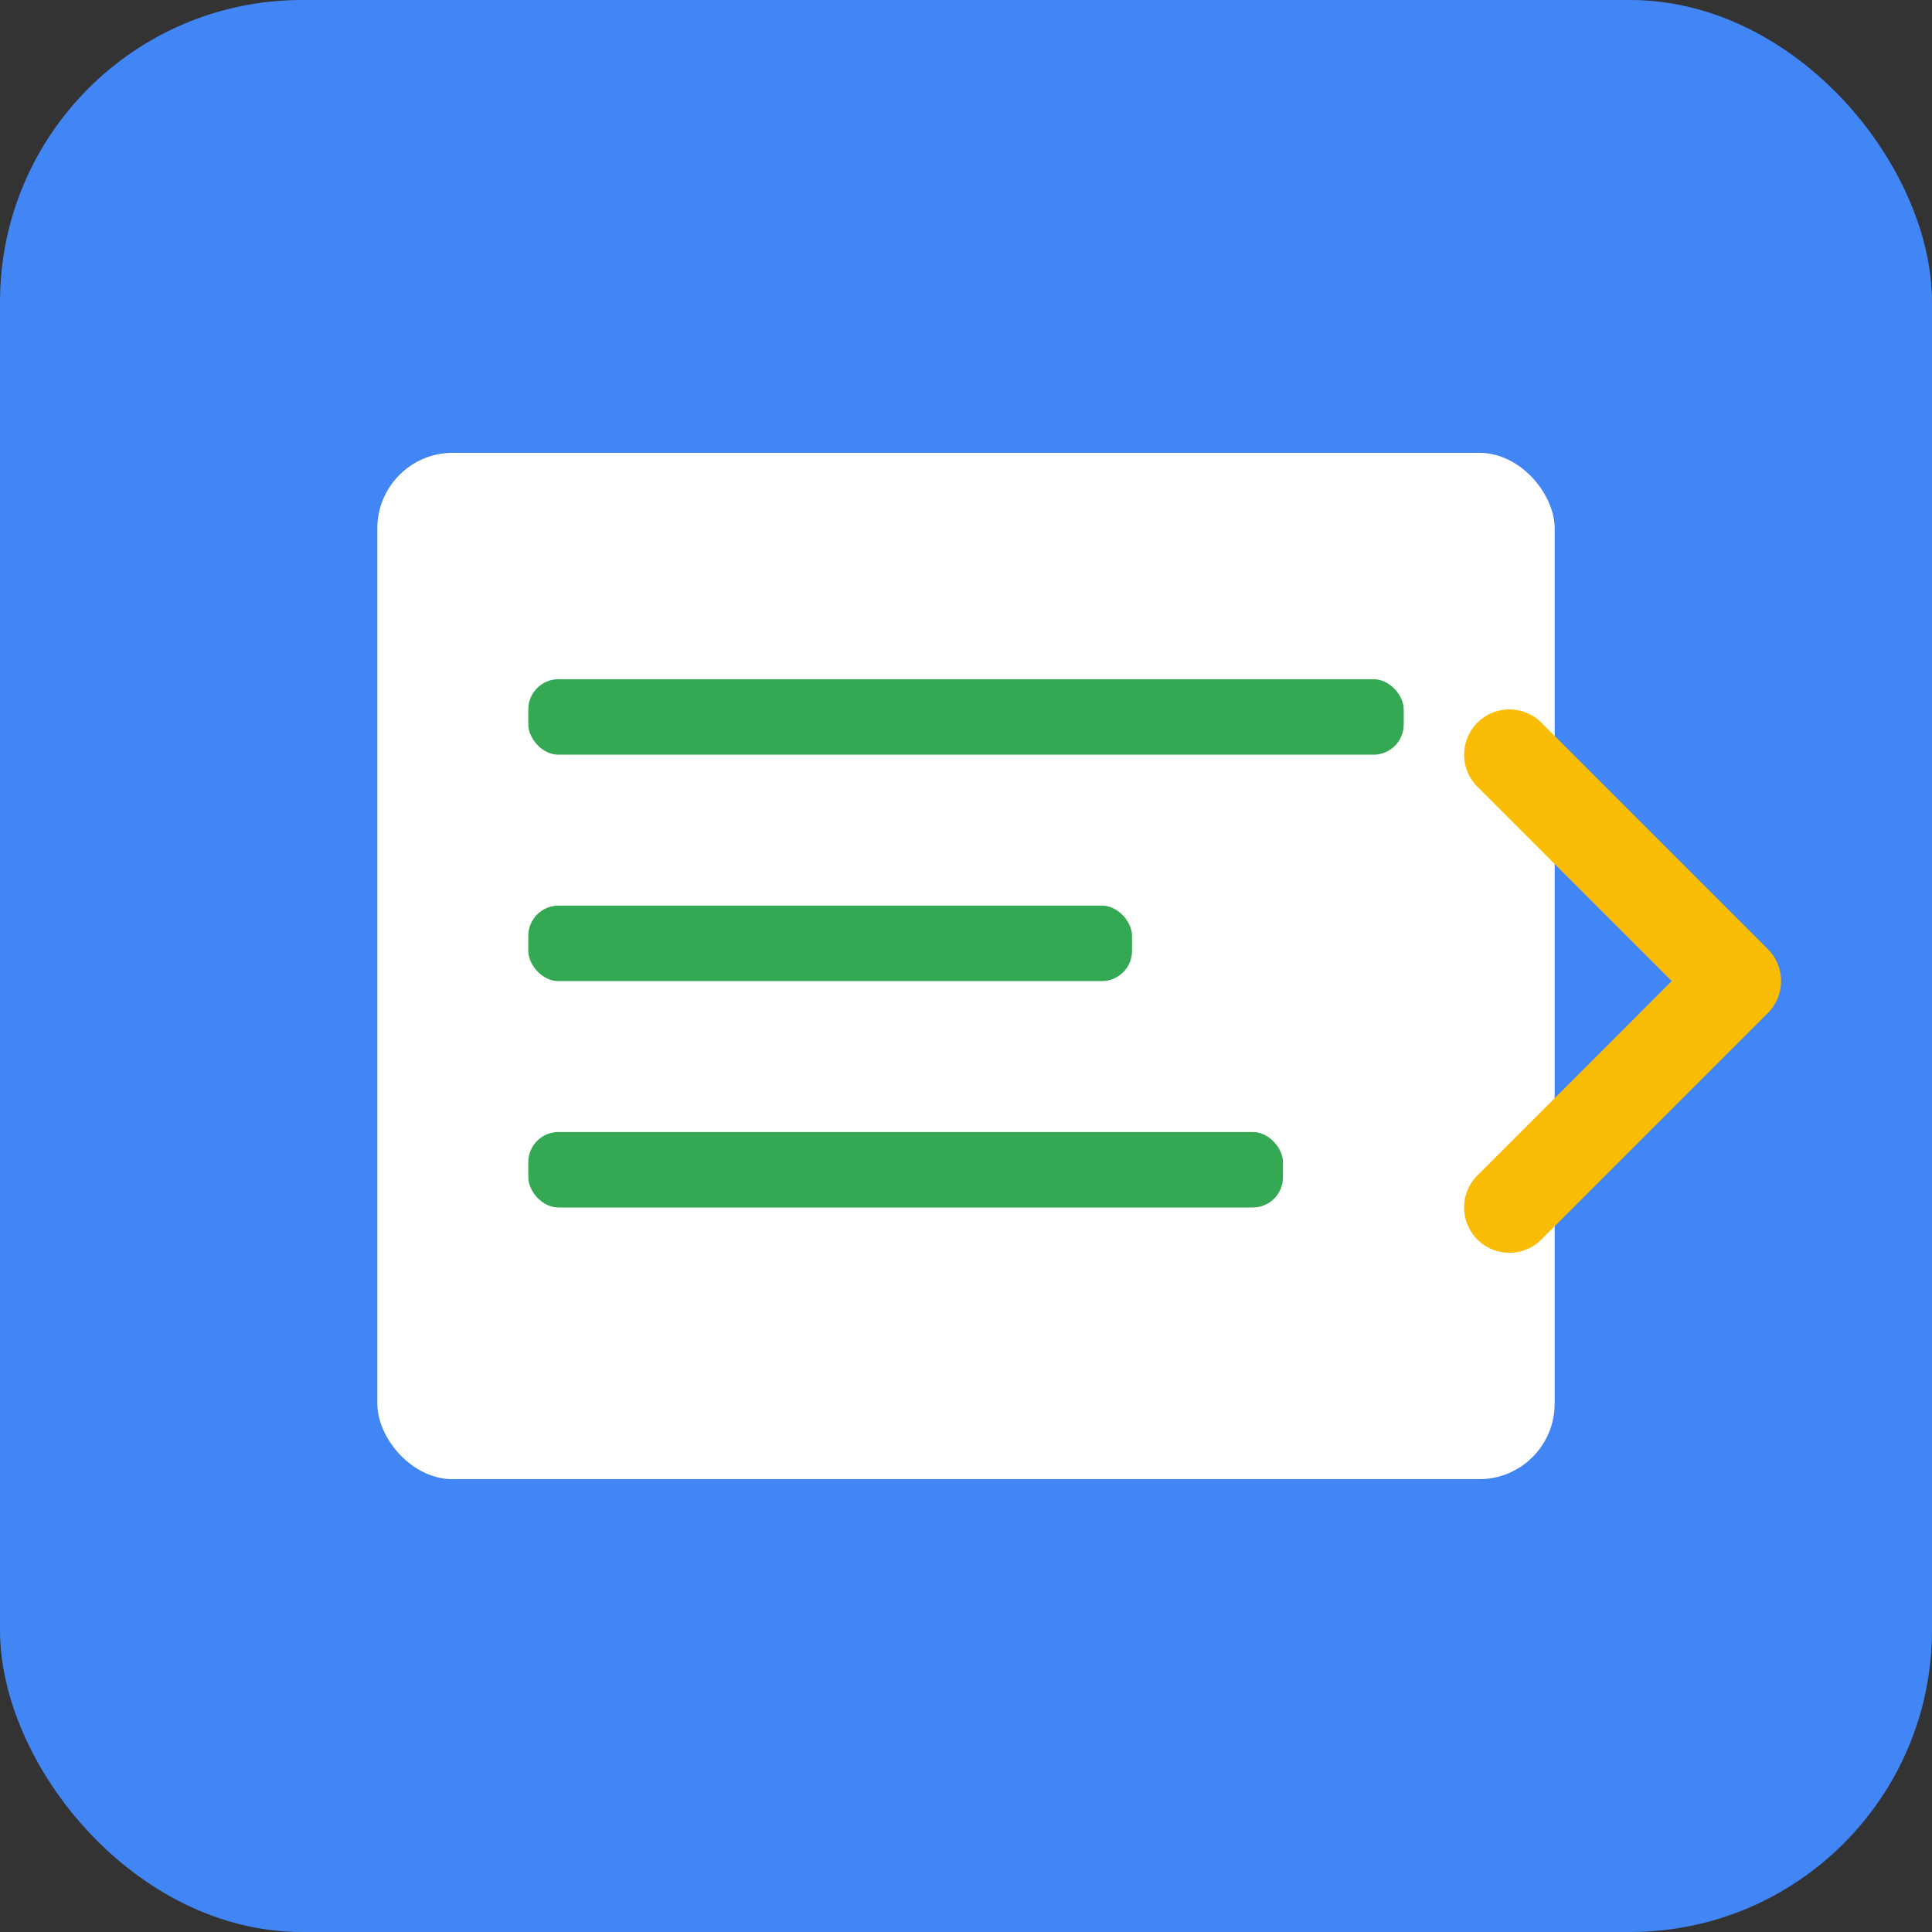 <svg xmlns="http://www.w3.org/2000/svg" viewBox="0 0 128 128">
  <rect x="0" y="0" width="128" height="128" fill="#333333" stroke="none"/>
  <rect width="128" height="128" rx="20" fill="#4285F4"/>
  <rect x="25" y="30" width="78" height="68" rx="5" fill="white"/>
  <rect x="35" y="45" width="58" height="5" rx="2" fill="#34A853"/>
  <rect x="35" y="60" width="40" height="5" rx="2" fill="#34A853"/>
  <rect x="35" y="75" width="50" height="5" rx="2" fill="#34A853"/>
  <path d="M100 50 L115 65 L100 80" stroke="#FBBC05" stroke-width="6" fill="none" stroke-linecap="round" stroke-linejoin="round"/>
</svg>
